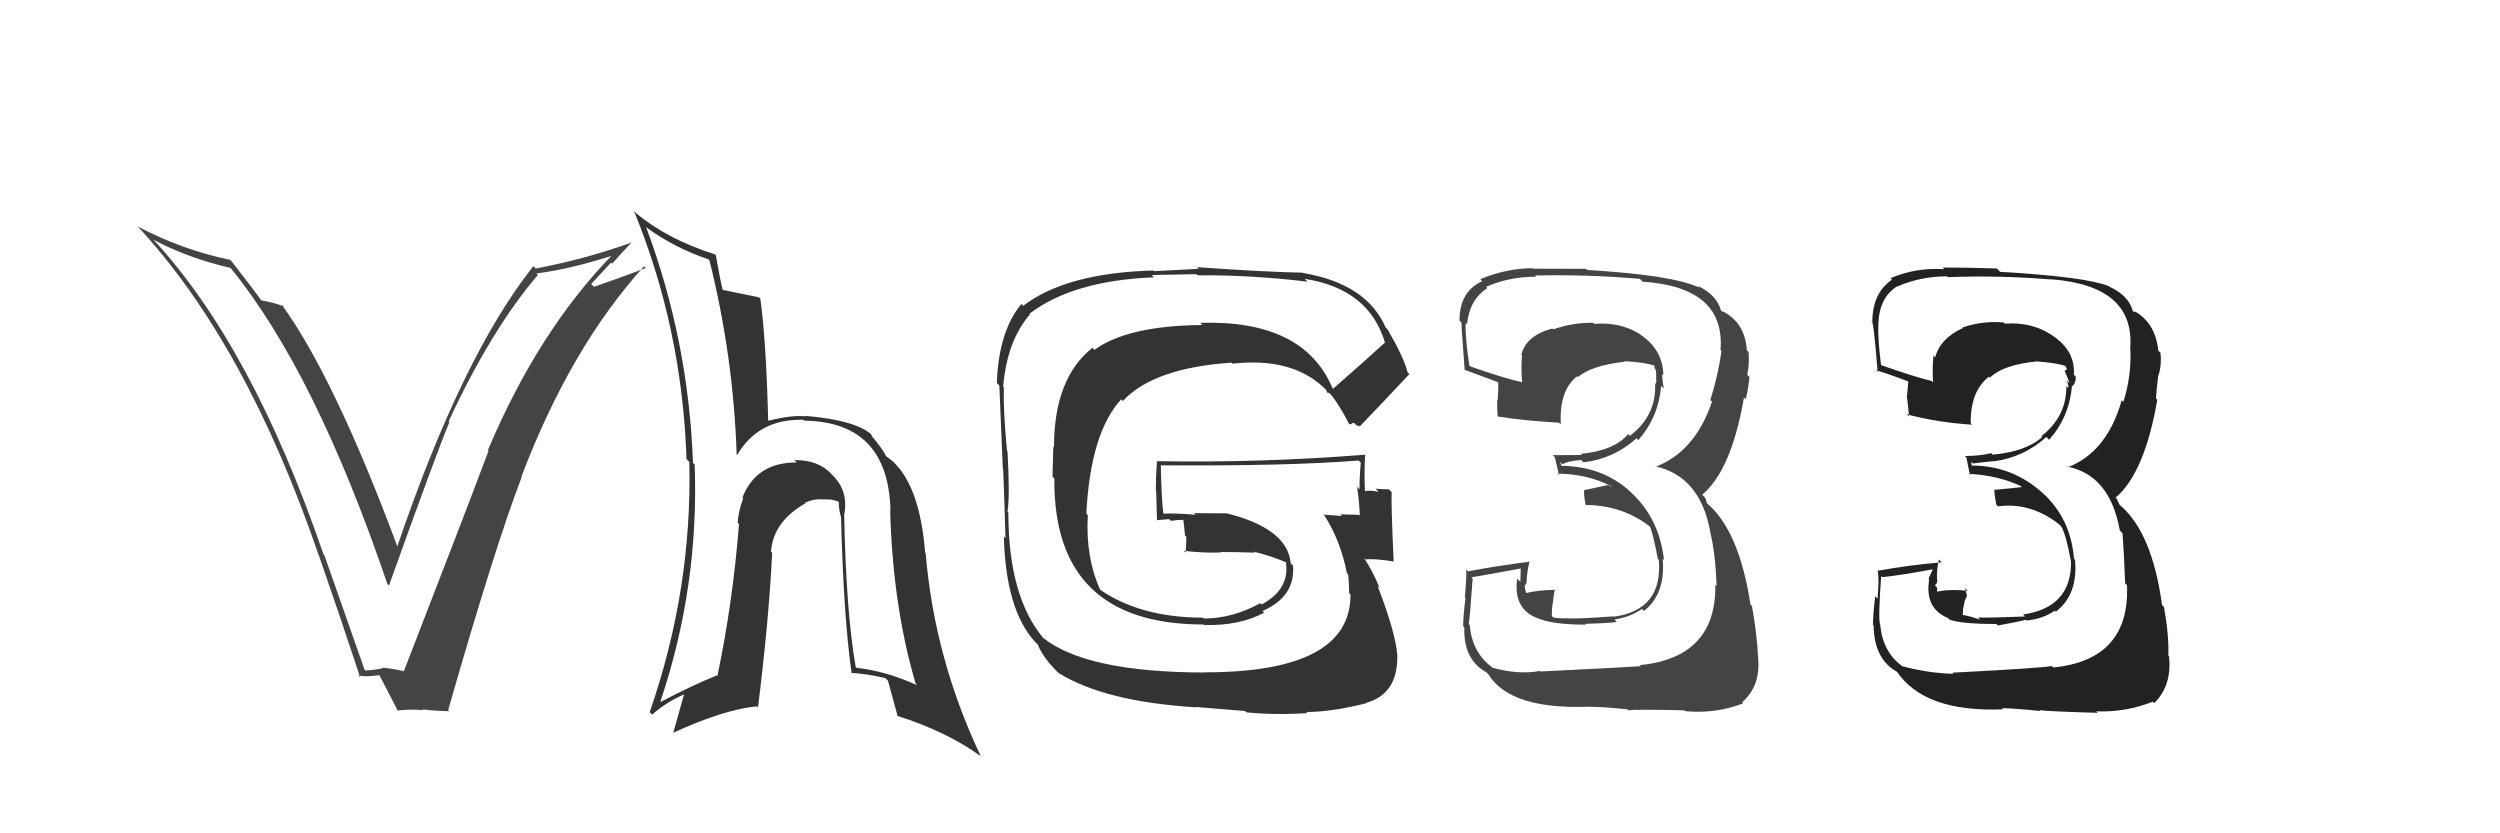 <svg xmlns="http://www.w3.org/2000/svg" width="150" height="50" viewBox="0,0,150,50"><path fill="#222" d="M117.04 40.26L117.19 40.41L117.22 40.43Q115.69 40.39 114.13 39.97L114.24 40.08L114.12 39.96Q112.96 39.11 112.81 37.47L112.71 37.37L112.81 37.47Q112.68 37.18 112.87 34.56L112.87 34.56L112.93 34.63Q114.04 34.52 116.06 34.14L116.00 34.08L115.71 34.74L115.75 34.77Q115.47 36.51 116.88 37.08L116.92 37.13L116.98 37.18Q117.69 37.44 119.78 37.44L119.86 37.51L119.88 37.53Q121.36 37.26 121.55 37.18L121.55 37.18L121.59 37.23Q122.56 37.14 123.29 36.64L123.25 36.61L123.35 36.70Q124.69 35.68 124.50 33.59L124.44 33.53L124.44 33.53Q124.25 31.09 122.51 29.53L122.47 29.49L122.57 29.59Q120.75 27.93 118.27 27.93L118.32 27.99L118.26 27.70L118.38 27.81Q118.74 27.75 119.61 27.67L119.56 27.62L119.62 27.68Q121.41 27.45 122.78 26.22L122.90 26.33L122.95 26.39Q124.17 25.00 124.32 23.13L124.31 23.12L124.36 23.17Q124.55 22.94 124.55 22.60L124.39 22.44L124.43 22.48Q124.53 21.06 123.16 20.14L123.18 20.16L123.12 20.11Q121.90 19.30 120.30 19.42L120.29 19.41L120.23 19.35Q118.97 19.23 117.75 19.65L117.75 19.64L117.78 19.68Q116.42 20.29 116.11 21.44L115.96 21.28L116.01 21.33Q115.92 22.19 115.99 22.95L115.99 22.95L115.91 22.86Q114.85 22.61 112.79 21.88L112.81 21.90L112.87 21.96Q112.66 20.31 112.70 19.47L112.58 19.35L112.70 19.47Q112.74 17.87 113.81 17.19L113.85 17.23L113.82 17.20Q115.22 16.58 116.82 16.58L116.76 16.53L116.87 16.63Q119.94 16.51 123.10 16.77L123.17 16.85L123.09 16.76Q128.12 17.15 127.81 20.92L127.90 21.01L127.82 20.92Q127.90 22.56 127.40 24.12L127.37 24.08L127.30 24.02Q126.42 27.13 124.06 28.04L124.01 28.00L124.00 27.99Q126.59 28.48 127.19 31.83L127.20 31.84L127.35 31.99Q127.43 32.98 127.51 35.00L127.64 35.13L127.62 35.12Q127.80 39.59 123.19 40.05L123.08 39.94L123.11 39.96Q122.43 40.09 117.14 40.36ZM122.32 42.56L122.36 42.61L122.37 42.61Q123.02 42.69 125.87 42.77L125.71 42.61L125.79 42.68Q127.53 42.75 129.17 42.10L129.24 42.17L129.25 42.19Q130.33 41.13 130.14 39.38L130.09 39.33L130.10 39.34Q130.15 38.17 129.84 36.42L129.71 36.29L129.72 36.29Q129.13 31.94 127.19 30.30L127.18 30.30L127.00 29.92L126.89 29.77L126.96 29.84Q128.68 28.36 129.44 23.98L129.40 23.95L129.36 23.91Q129.38 23.44 129.50 22.48L129.62 22.61L129.52 22.51Q129.71 21.86 129.63 21.17L129.58 21.12L129.50 21.04Q129.32 19.34 128.03 18.65L128.12 18.75L127.98 18.69L127.97 18.67Q127.73 17.74 126.58 17.21L126.49 17.12L126.54 17.17Q125.15 16.61 120.01 16.31L119.89 16.19L119.81 16.11Q118.15 16.05 116.55 16.05L116.59 16.08L116.66 16.15Q114.95 16.04 113.43 16.69L113.50 16.76L113.52 16.78Q112.34 17.58 112.34 19.33L112.31 19.31L112.29 19.29Q112.39 18.97 112.66 22.32L112.59 22.26L112.57 22.23Q112.82 22.26 114.46 22.87L114.44 22.85L114.50 22.91Q114.45 23.39 114.41 23.88L114.40 23.87L114.43 23.90Q114.50 24.46 114.54 25.00L114.52 24.98L114.40 24.86Q116.31 25.36 118.33 25.48L118.31 25.46L118.24 25.39Q118.23 23.44 119.34 22.60L119.36 22.63L119.40 22.66Q120.13 21.91 122.15 21.69L122.28 21.81L122.14 21.68Q123.38 21.77 123.95 21.96L123.96 21.97L123.87 21.88Q124.00 22.09 124.04 22.20L124.00 22.16L123.88 22.24L124.18 22.99L124.00 22.81Q124.13 23.13 124.09 23.29L124.15 23.34L123.98 23.17Q124.00 24.99 122.48 26.17L122.43 26.11L122.53 26.22Q121.58 27.09 119.56 27.28L119.44 27.16L119.47 27.19Q118.76 27.36 117.89 27.36L117.91 27.38L117.99 27.46Q118.05 27.83 118.20 28.51L118.17 28.48L118.12 28.43Q119.96 28.52 121.41 29.24L121.28 29.11L121.29 29.23L119.69 29.39L119.66 29.36Q119.66 29.66 119.77 30.27L119.88 30.38L119.88 30.38Q121.83 30.12 123.55 31.46L123.71 31.62L123.66 31.57Q123.95 32.01 124.25 33.65L124.26 33.66L124.26 33.66Q124.31 36.45 121.38 36.87L121.37 36.85L121.50 36.99Q119.24 37.08 118.67 37.05L118.70 37.08L118.81 37.19Q118.25 36.97 117.72 36.89L117.76 36.94L117.79 36.51L117.89 36.04L118.02 35.75L117.90 35.29L118.06 35.45Q116.92 35.33 116.12 35.52L116.31 35.72L116.21 35.62Q116.23 35.45 116.23 35.26L116.26 35.29L116.09 35.11Q116.24 35.03 116.24 34.81L116.17 34.74L116.23 34.80Q116.18 34.29 116.33 33.57L116.38 33.62L116.50 33.74Q114.56 33.90 112.70 34.24L112.65 34.19L112.66 34.20Q112.76 34.80 112.65 35.92L112.64 35.91L112.51 35.78Q112.38 36.88 112.38 37.49L112.37 37.49L112.42 37.53Q112.44 39.54 113.81 40.30L113.96 40.45L113.80 40.28Q115.46 42.75 120.18 42.56L120.05 42.42L120.11 42.49Q120.89 42.50 122.41 42.66Z"/><path fill="#333" d="M50.70 30.87L50.81 30.99L50.66 30.84Q50.90 29.55 50.08 28.64L49.99 28.55L49.94 28.50Q49.11 27.57 47.66 27.61L47.73 27.68L47.80 27.75Q45.38 27.73 44.54 29.86L44.57 29.88L44.59 29.90Q44.30 30.68 44.26 31.37L44.25 31.36L44.34 31.45Q43.97 36.14 43.06 40.48L43.16 40.59L43.07 40.50Q41.50 41.13 39.63 42.12L39.65 42.14L39.62 42.10Q41.95 35.19 41.68 27.88L41.53 27.72L41.58 27.77Q41.31 20.42 38.76 13.61L38.83 13.68L38.83 13.68Q40.48 14.87 42.50 15.56L42.58 15.64L42.57 15.63Q44.01 21.41 44.20 27.28L44.12 27.20L44.23 27.30Q45.51 25.11 48.21 25.19L48.24 25.22L48.26 25.24Q53.32 25.31 53.43 30.68L53.45 30.70L53.41 30.65Q53.57 36.38 54.94 41.02L54.97 41.05L55.04 41.12Q53.15 40.26 51.40 40.07L51.44 40.11L51.34 40.01Q50.76 36.69 50.65 30.83ZM51.02 40.33L51.00 40.32L51.05 40.37Q52.03 40.43 53.13 40.69L53.29 40.86L53.28 40.85Q53.33 41.00 53.86 42.98L53.80 42.92L53.81 42.94Q56.79 43.89 58.80 45.34L58.75 45.28L58.85 45.38Q56.07 39.52 55.54 33.20L55.62 33.28L55.51 33.17Q55.22 29.49 53.81 27.93L53.82 27.94L53.72 27.84Q53.70 27.75 53.06 27.30L53.18 27.42L53.20 27.44Q52.97 26.94 52.32 26.18L52.34 26.20L52.24 26.03L52.35 26.13Q51.43 25.22 48.31 24.95L48.24 24.88L48.34 24.98Q47.53 24.89 46.12 25.24L46.11 25.23L46.09 25.21Q45.97 20.43 45.62 17.92L45.66 17.96L45.54 17.84Q44.73 17.68 43.25 17.37L43.27 17.39L43.39 17.52Q43.20 16.76 42.94 15.27L42.91 15.24L42.95 15.28Q40.04 14.36 38.18 12.80L38.01 12.63L38.04 12.66Q40.93 19.73 41.19 27.54L41.36 27.71L41.36 27.70Q41.54 35.38 38.98 42.73L39.08 42.82L39.13 42.88Q39.93 42.15 41.07 41.65L41.05 41.64L40.39 43.98L40.38 43.97Q43.44 42.57 45.41 42.38L45.53 42.50L45.48 42.45Q46.14 37.13 46.33 33.17L46.25 33.09L46.26 33.10Q46.39 31.29 48.34 30.19L48.37 30.22L48.30 30.16Q48.83 29.92 49.36 29.96L49.24 29.84L49.38 29.98Q49.50 29.94 49.84 29.98L49.82 29.96L50.28 30.08L50.33 30.13Q50.32 30.50 50.44 30.96L50.30 30.82L50.46 30.98Q50.61 36.99 51.10 40.42Z"/><path fill="#444" d="M21.80 40.10L21.87 40.17L19.46 33.31L19.41 33.26Q15.12 20.75 9.18 14.35L9.10 14.27L9.22 14.39Q11.26 15.48 13.85 16.08L13.79 16.03L13.82 16.06Q18.90 22.27 23.24 35.03L23.34 35.13L23.34 35.13Q26.28 26.92 26.97 25.32L27.08 25.43L26.92 25.28Q29.45 19.81 32.27 16.50L32.15 16.38L32.18 16.41Q34.34 16.13 36.97 15.26L36.94 15.24L36.87 15.16Q32.32 19.78 29.27 27.02L29.23 26.98L29.31 27.06Q27.93 30.74 24.24 40.25L24.16 40.18L24.26 40.28Q23.51 40.10 22.94 40.06L23.12 40.24L22.97 40.09Q22.50 40.20 21.93 40.23ZM26.85 42.57L26.97 42.69L26.89 42.60Q29.74 32.67 31.30 28.63L31.17 28.50L31.28 28.61Q34.23 20.85 38.64 15.98L38.68 16.01L38.74 16.08Q37.73 16.48 35.64 17.21L35.47 17.04L36.66 15.76L36.73 15.82Q37.32 15.15 37.93 14.51L37.95 14.53L37.95 14.53Q35.16 15.54 32.15 16.11L32.03 16.00L32.00 15.97Q27.71 21.38 23.82 32.84L23.79 32.80L23.88 32.89Q20.06 22.61 16.87 18.23L16.95 18.31L17.03 18.39Q16.50 18.16 15.62 18.01L15.74 18.13L15.77 18.16Q15.50 17.74 13.90 15.68L13.76 15.54L13.81 15.59Q10.98 15.01 8.28 13.60L8.21 13.53L8.20 13.52Q14.74 20.52 19.12 33.31L19.12 33.31L19.13 33.32Q20.43 37.06 21.61 40.64L21.51 40.54L21.50 40.53Q21.91 40.63 22.75 40.51L22.72 40.49L22.79 40.56Q23.15 41.26 23.84 42.59L23.74 42.50L23.87 42.63Q24.69 42.54 25.41 42.61L25.34 42.54L25.36 42.56Q26.20 42.67 26.96 42.67Z"/><path fill="#333" d="M79.88 23.21L80.05 23.38L79.94 23.27Q78.21 19.18 72.01 19.37L71.99 19.35L72.14 19.50Q67.65 19.54 65.67 20.99L65.55 20.88L65.54 20.87Q63.24 22.71 63.24 26.82L63.20 26.79L63.15 28.60L63.26 28.71Q63.19 37.47 72.22 37.47L72.34 37.59L72.24 37.50Q74.36 37.56 75.85 36.76L75.90 36.82L75.75 36.66Q77.73 35.80 77.58 33.93L77.41 33.76L77.44 33.79Q77.26 31.71 73.57 30.79L73.58 30.80L71.63 30.79L71.73 30.89Q70.67 30.78 69.71 30.82L69.81 30.92L69.81 30.91Q69.68 29.84 69.65 27.94L69.75 28.04L69.63 27.92Q77.34 27.97 81.52 27.63L81.49 27.60L81.65 27.76Q81.57 28.56 81.57 29.36L81.46 29.24L81.43 29.22Q81.56 30.14 81.59 30.94L81.60 30.94L81.54 30.89Q80.41 30.86 80.41 30.86L80.50 30.95L80.51 30.96Q79.04 30.86 79.42 30.86L79.38 30.81L79.42 30.86Q80.43 32.40 80.81 34.38L80.91 34.48L80.89 34.46Q80.95 35.13 80.95 35.59L80.98 35.62L81.03 35.66Q81.06 40.34 72.27 40.34L72.21 40.28L72.28 40.35Q65.15 40.34 62.56 38.25L62.52 38.21L62.62 38.31Q60.50 35.81 60.50 30.74L60.47 30.71L60.45 30.69Q60.60 29.78 60.45 27.07L60.48 27.11L60.42 27.05Q60.19 24.61 60.23 23.24L60.35 23.36L60.19 23.20Q60.42 20.46 61.79 18.87L61.82 18.89L61.76 18.83Q64.37 16.83 69.24 16.64L69.10 16.50L71.78 16.45L71.86 16.52Q75.02 16.49 78.45 16.90L78.36 16.81L78.28 16.73Q82.14 17.33 83.10 20.56L83.16 20.63L83.09 20.56Q82.08 21.49 79.99 23.32ZM81.42 25.55L81.52 25.53L81.58 25.59Q82.70 24.43 84.56 22.45L84.56 22.44L84.45 22.33Q84.26 21.50 83.27 19.79L83.32 19.83L83.14 19.65Q82.00 17.03 78.19 16.38L78.29 16.48L78.17 16.36Q76.12 16.33 71.82 16.03L71.92 16.13L69.24 16.27L69.21 16.23Q63.98 16.37 61.39 18.35L61.31 18.27L61.28 18.24Q59.92 19.89 59.81 22.97L59.96 23.13L59.96 23.12Q59.94 22.65 60.17 28.13L60.10 28.06L60.19 28.15Q60.25 29.54 60.33 32.28L60.30 32.26L60.23 32.18Q60.34 36.56 62.09 38.50L62.10 38.51L62.27 38.68Q62.56 39.43 63.44 40.31L63.49 40.35L63.50 40.37Q66.26 42.10 71.78 42.44L71.76 42.42L74.70 42.66L74.78 42.74Q76.43 42.91 78.45 42.79L78.40 42.74L78.38 42.72Q79.90 42.72 81.99 42.19L81.90 42.09L81.97 42.17Q83.88 41.64 83.84 39.32L83.87 39.34L83.84 39.31Q83.73 37.94 82.66 35.17L82.69 35.19L82.78 35.28Q82.36 34.26 81.83 33.46L81.81 33.44L81.94 33.57Q82.44 33.50 83.62 33.69L83.64 33.70L83.62 33.69Q83.46 30.22 83.50 29.53L83.38 29.41L83.33 29.36Q82.95 29.36 82.53 29.32L82.65 29.44L82.71 29.51Q82.26 29.40 81.88 29.47L81.85 29.44L81.90 29.50Q81.84 28.33 81.91 27.26L81.90 27.25L81.93 27.28Q75.66 27.78 69.38 27.67L69.42 27.71L69.42 27.71Q69.35 28.52 69.35 29.43L69.37 29.45L69.42 31.25L69.38 31.21Q69.73 31.18 70.15 31.15L70.27 31.26L70.26 31.25Q70.61 31.19 71.07 31.19L71.13 31.25L70.99 31.11Q71.06 31.63 71.10 32.13L71.22 32.25L71.18 32.21Q71.18 32.67 71.14 33.16L71.13 33.15L71.03 33.05Q72.23 33.19 73.26 33.15L73.14 33.03L73.23 33.12Q74.26 33.12 75.29 33.16L75.29 33.16L75.23 33.10Q76.28 33.36 77.16 33.74L77.19 33.76L77.17 33.79L77.16 33.78Q77.38 35.36 75.70 36.27L75.67 36.24L75.62 36.19Q73.95 37.11 72.24 37.11L72.30 37.18L72.18 37.06Q68.33 37.05 65.89 35.30L66.04 35.45L66.04 35.45Q65.12 33.46 65.27 30.91L65.25 30.89L65.18 30.81Q65.43 25.96 67.27 23.96L67.37 24.06L67.37 24.06Q69.22 22.07 73.90 21.76L73.90 21.76L73.96 21.82Q77.45 21.43 79.39 23.22L79.46 23.29L79.56 23.38Q79.57 23.43 79.68 23.62L79.66 23.59L79.74 23.56L79.86 23.68Q80.36 24.30 80.93 25.41L81.00 25.47L81.23 25.36Z"/><path fill="#444" d="M92.49 40.37L92.55 40.43L92.38 40.26Q91.12 40.49 89.56 40.07L89.39 39.90L89.52 40.03Q88.33 39.15 88.18 37.51L88.17 37.49L88.12 37.44Q88.17 37.35 88.36 34.72L88.31 34.66L88.28 34.64Q89.33 34.47 91.35 34.09L91.25 33.99L91.22 34.91L91.03 34.73Q90.79 36.50 92.19 37.07L92.21 37.08L92.19 37.06Q93.07 37.48 95.16 37.48L95.16 37.48L95.11 37.43Q96.81 37.38 97.00 37.31L96.95 37.25L96.87 37.17Q97.79 37.03 98.52 36.54L98.65 36.67L98.64 36.66Q99.95 35.61 99.76 33.52L99.83 33.59L99.84 33.59Q99.55 31.06 97.81 29.50L97.89 29.57L97.80 29.48Q96.10 27.95 93.63 27.95L93.73 28.06L93.61 27.71L93.76 27.86Q93.99 27.67 94.87 27.60L94.95 27.68L95.01 27.74Q96.82 27.53 98.19 26.30L98.18 26.28L98.30 26.41Q99.52 25.01 99.67 23.15L99.80 23.28L99.83 23.31Q99.73 22.79 99.73 22.44L99.81 22.53L99.80 22.51Q99.78 20.98 98.41 20.07L98.52 20.17L98.41 20.06Q97.25 19.31 95.65 19.43L95.69 19.47L95.59 19.37Q94.41 19.34 93.20 19.76L93.15 19.71L93.15 19.71Q91.58 20.12 91.28 21.27L91.26 21.25L91.32 21.31Q91.25 22.19 91.33 22.95L91.28 22.91L91.31 22.93Q90.29 22.71 88.23 21.99L88.24 22.00L88.16 21.92Q87.90 20.21 87.94 19.37L88.00 19.44L88.02 19.46Q88.17 17.97 89.24 17.29L89.20 17.24L89.16 17.21Q90.57 16.60 92.17 16.60L92.24 16.67L92.10 16.53Q95.23 16.46 98.39 16.73L98.50 16.84L98.56 16.90Q103.53 17.23 103.23 21.00L103.33 21.10L103.29 21.05Q103.11 22.44 102.62 24.00L102.68 24.06L102.72 24.10Q101.71 27.09 99.35 28.00L99.36 28.02L99.32 27.98Q102.02 28.58 102.62 31.93L102.58 31.88L102.61 31.92Q102.92 33.14 103.00 35.16L102.91 35.07L102.92 35.08Q102.99 39.45 98.39 39.91L98.45 39.97L98.45 39.97Q97.70 40.03 92.41 40.29ZM97.60 42.51L97.73 42.65L97.71 42.62Q98.21 42.55 101.06 42.62L101.23 42.79L101.11 42.67Q102.96 42.84 104.59 42.20L104.56 42.16L104.53 42.13Q105.67 41.14 105.48 39.39L105.54 39.45L105.48 39.39Q105.43 38.12 105.12 36.37L105.16 36.40L105.03 36.28Q104.35 31.82 102.41 30.19L102.42 30.20L102.34 29.93L102.28 29.83L102.13 29.68Q103.88 28.23 104.64 23.85L104.77 23.98L104.74 23.95Q104.86 23.57 104.97 22.62L104.96 22.61L104.83 22.49Q104.98 21.80 104.91 21.11L104.85 21.06L104.81 21.02Q104.71 19.40 103.42 18.71L103.40 18.70L103.31 18.68L103.26 18.63Q102.99 17.67 101.84 17.14L101.92 17.22L101.96 17.26Q100.37 16.50 95.23 16.20L95.19 16.16L95.16 16.13Q93.55 16.12 91.96 16.12L91.91 16.07L91.93 16.09Q90.34 16.11 88.82 16.75L88.90 16.84L88.94 16.87Q87.57 17.48 87.57 19.23L87.71 19.38L87.71 19.37Q87.62 18.86 87.88 22.21L87.81 22.14L87.85 22.18Q88.20 22.30 89.83 22.91L89.90 22.98L89.90 22.97Q89.90 23.51 89.86 24.00L89.79 23.93L89.83 23.97Q89.82 24.45 89.86 24.98L89.80 24.93L89.86 24.99Q91.53 25.25 93.54 25.36L93.61 25.43L93.65 25.46Q93.54 23.41 94.64 22.57L94.67 22.61L94.68 22.62Q95.49 21.93 97.50 21.70L97.49 21.69L97.47 21.67Q98.68 21.74 99.25 21.93L99.21 21.89L99.27 21.95Q99.25 22.01 99.29 22.12L99.33 22.16L99.37 22.39L99.37 22.84L99.40 22.87Q99.33 23.00 99.29 23.15L99.31 23.17L99.31 23.17Q99.33 24.97 97.80 26.15L97.77 26.13L97.69 26.04Q96.86 27.04 94.85 27.23L94.82 27.20L94.91 27.30Q94.04 27.31 93.17 27.31L93.34 27.48L93.29 27.43Q93.38 27.83 93.54 28.51L93.51 28.49L93.45 28.42Q95.21 28.43 96.66 29.16L96.72 29.22L96.49 29.10L95.04 29.41L95.05 29.42Q95.02 29.69 95.14 30.30L95.11 30.27L95.13 30.30Q97.35 30.30 99.06 31.64L98.88 31.45L98.97 31.55Q99.16 31.89 99.47 33.53L99.45 33.51L99.53 33.59Q99.78 36.58 96.85 37.00L96.81 36.96L96.83 36.98Q94.63 37.14 94.06 37.10L94.03 37.08L94.05 37.09Q93.74 37.13 93.20 37.05L93.11 36.96L93.12 36.51L93.19 36.01L93.24 35.63L93.29 35.34L93.33 35.39Q92.32 35.40 91.52 35.59L91.61 35.69L91.60 35.67Q91.49 35.37 91.49 35.18L91.57 35.27L91.46 35.15Q91.60 35.07 91.60 34.84L91.61 34.85L91.60 34.84Q91.61 34.39 91.77 33.67L91.82 33.72L91.80 33.70Q89.94 33.93 88.07 34.28L87.91 34.12L87.97 34.17Q88.00 34.70 87.89 35.83L87.83 35.77L87.93 35.87Q87.79 36.97 87.79 37.58L87.72 37.50L87.86 37.65Q87.80 39.57 89.17 40.33L89.29 40.44L89.31 40.47Q90.63 42.59 95.36 42.40L95.33 42.37L95.37 42.41Q96.12 42.40 97.64 42.56Z"/></svg>